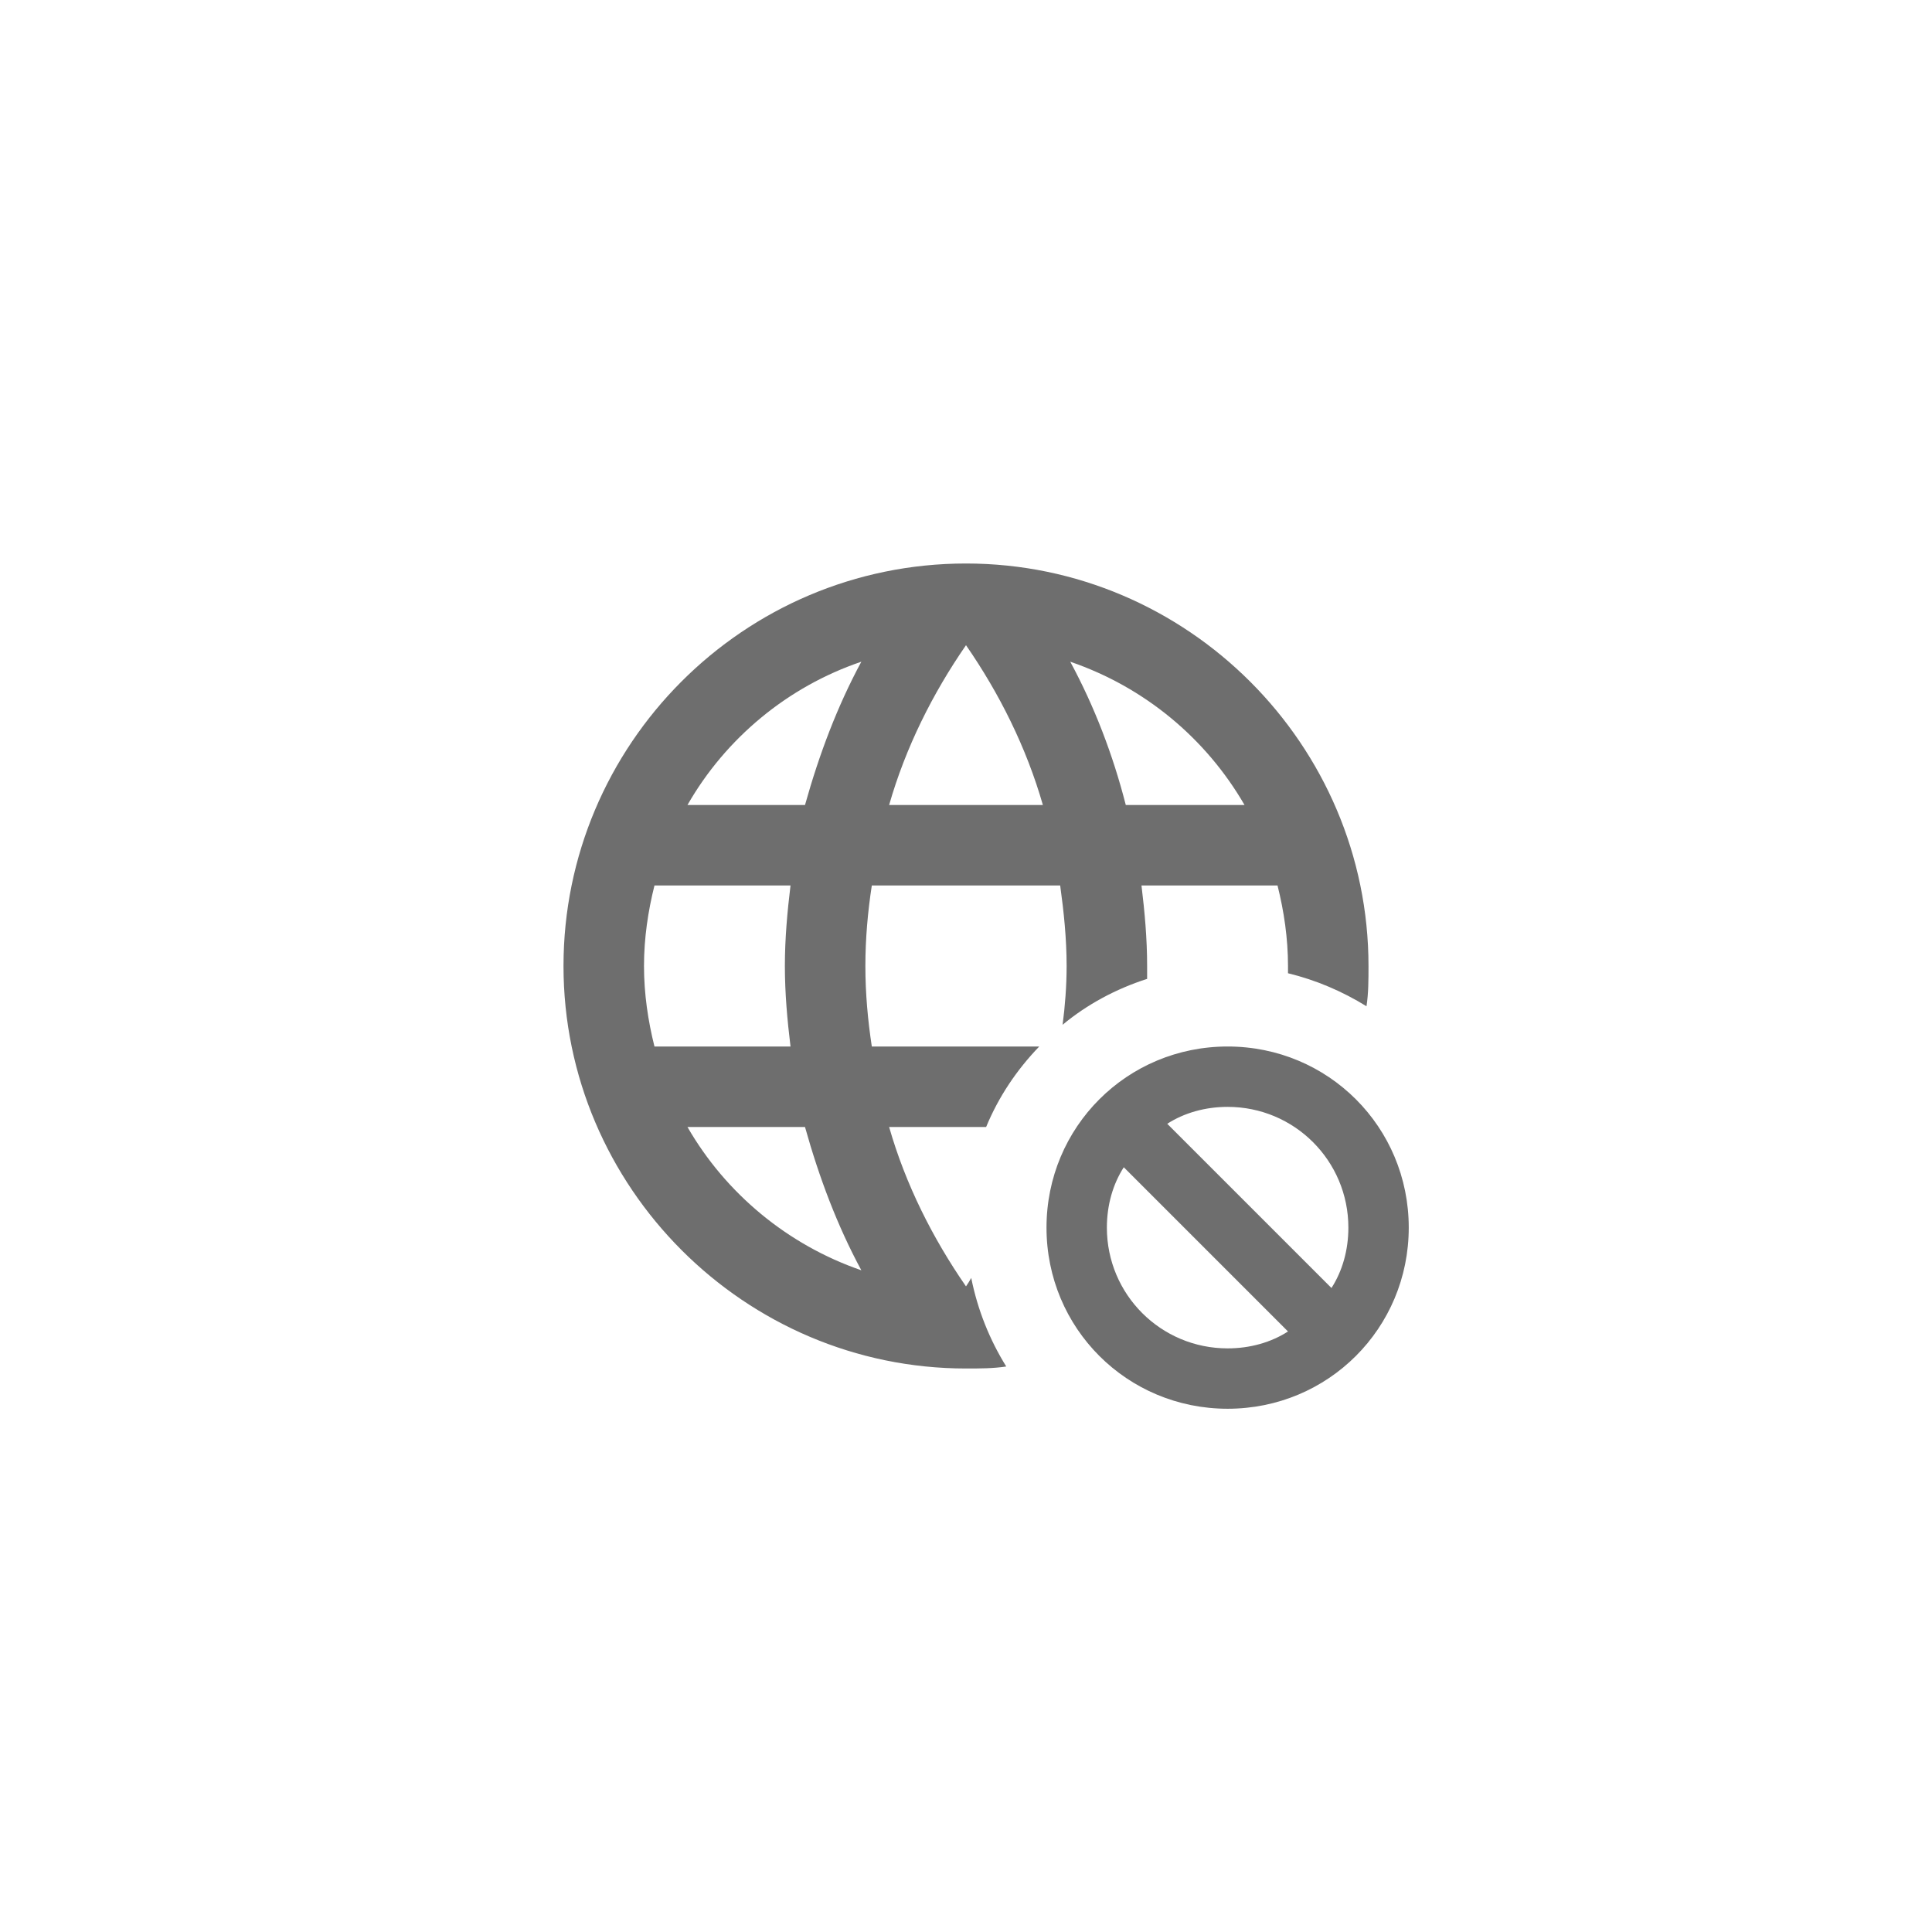 <svg xmlns="http://www.w3.org/2000/svg" viewBox="0 0 24 24" fill="#6e6e6e"><path transform="scale(0.5) translate(12 12)" d="M13.82 14H9.66C9.56 13.34 9.5 12.68 9.5 12S9.56 10.65 9.66 10H14.34C14.43 10.65 14.5 11.32 14.5 12C14.5 12.5 14.46 13 14.4 13.46C15 12.96 15.72 12.57 16.5 12.32C16.5 12.21 16.5 12.11 16.5 12C16.5 11.32 16.44 10.66 16.36 10H19.74C19.9 10.64 20 11.31 20 12C20 12.06 20 12.12 20 12.18C20.7 12.35 21.35 12.63 21.95 13C22 12.68 22 12.34 22 12C22 6.5 17.5 2 12 2C6.47 2 2 6.5 2 12C2 17.5 6.5 22 12 22C12.34 22 12.68 22 13 21.95C12.59 21.29 12.29 20.55 12.13 19.75C12.09 19.82 12.05 19.89 12 19.96C11.17 18.76 10.5 17.43 10.09 16H12.5C12.81 15.25 13.26 14.58 13.82 14M18.92 8H15.97C15.65 6.75 15.19 5.55 14.59 4.44C16.43 5.07 17.96 6.34 18.92 8M12 4.03C12.83 5.23 13.5 6.57 13.91 8H10.09C10.5 6.57 11.17 5.23 12 4.03M4.26 14C4.1 13.36 4 12.69 4 12S4.1 10.64 4.26 10H7.64C7.56 10.66 7.5 11.32 7.5 12S7.56 13.34 7.64 14H4.26M5.08 16H8C8.35 17.25 8.8 18.45 9.4 19.56C7.57 18.93 6.03 17.65 5.08 16M8 8H5.08C6.03 6.34 7.57 5.06 9.4 4.44C8.8 5.55 8.35 6.75 8 8M18.5 14C16 14 14 16 14 18.5S16 23 18.5 23 23 21 23 18.5 21 14 18.5 14M18.5 21.5C16.84 21.5 15.5 20.16 15.5 18.5C15.5 17.94 15.65 17.42 15.92 17L20 21.08C19.58 21.35 19.06 21.5 18.5 21.5M21.08 20L17 15.92C17.42 15.65 17.94 15.5 18.5 15.5C20.16 15.5 21.5 16.84 21.5 18.5C21.5 19.06 21.35 19.58 21.08 20Z"/></svg>